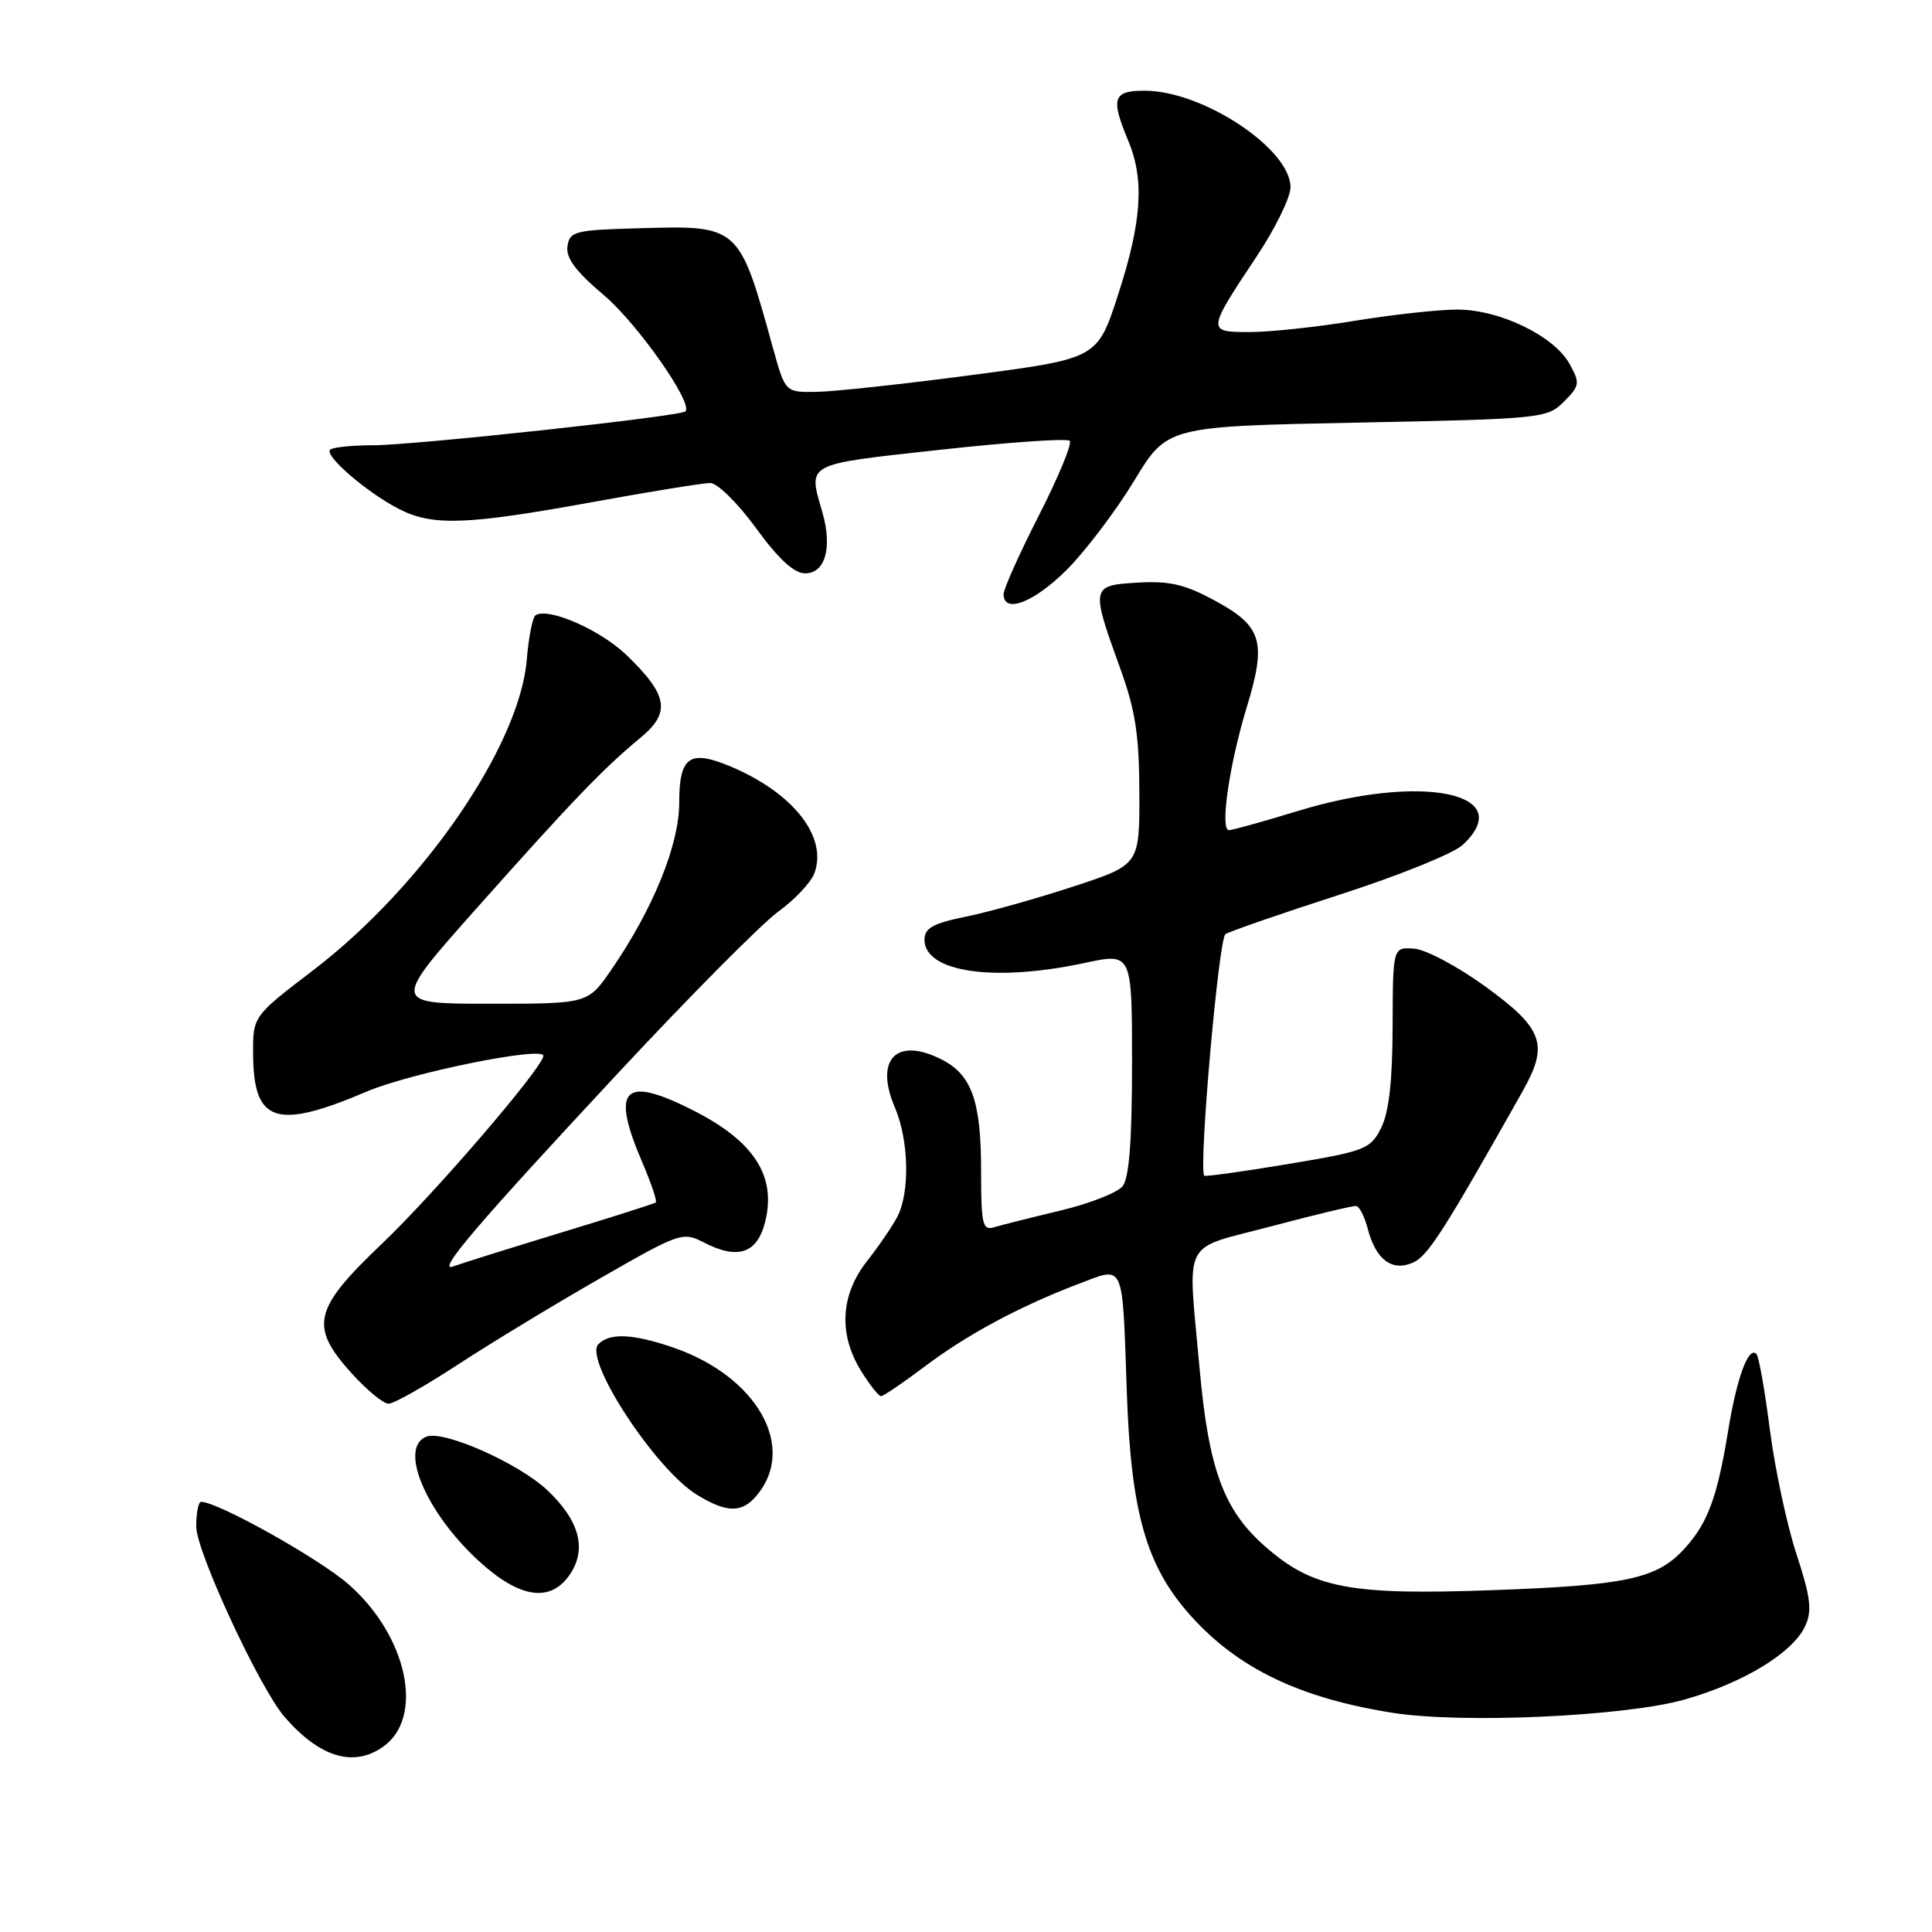 <?xml version="1.0" encoding="UTF-8" standalone="no"?>
<!DOCTYPE svg PUBLIC "-//W3C//DTD SVG 1.1//EN" "http://www.w3.org/Graphics/SVG/1.1/DTD/svg11.dtd" >
<svg xmlns="http://www.w3.org/2000/svg" xmlns:xlink="http://www.w3.org/1999/xlink" version="1.1" viewBox="0 0 256 256">
 <g >
 <path fill="currentColor"
d=" M 50.74 231.47 C 56.28 227.59 54.01 216.82 46.21 209.95 C 42.33 206.54 28.86 199.00 26.65 199.00 C 26.29 199.00 26.00 200.47 26.00 202.26 C 26.00 205.58 34.42 223.73 37.73 227.53 C 42.37 232.86 46.82 234.21 50.74 231.47 Z  M 223.25 225.19 C 231.08 222.96 237.60 218.98 239.21 215.43 C 240.14 213.41 239.91 211.63 238.03 205.89 C 236.76 202.00 235.18 194.59 234.51 189.40 C 233.85 184.21 233.05 179.71 232.73 179.40 C 231.68 178.35 230.13 182.57 228.99 189.57 C 227.54 198.46 226.28 201.85 223.15 205.26 C 219.53 209.19 215.51 210.06 197.90 210.70 C 178.82 211.40 173.95 210.47 167.61 204.89 C 162.12 200.06 160.14 194.65 158.94 181.20 C 157.38 163.75 156.39 165.69 168.46 162.49 C 174.22 160.96 179.27 159.75 179.70 159.80 C 180.12 159.84 180.81 161.20 181.23 162.81 C 182.30 166.94 184.49 168.55 187.28 167.28 C 189.23 166.38 191.42 162.95 201.78 144.55 C 205.24 138.39 204.50 136.31 196.85 130.74 C 193.19 128.08 188.93 125.81 187.38 125.70 C 184.56 125.50 184.56 125.50 184.53 136.00 C 184.51 143.29 184.04 147.41 183.00 149.47 C 181.58 152.28 180.92 152.53 170.62 154.25 C 164.63 155.25 159.65 155.94 159.56 155.78 C 158.82 154.56 161.48 124.36 162.38 123.78 C 162.99 123.39 169.83 121.03 177.56 118.53 C 185.29 116.04 192.60 113.09 193.81 111.96 C 201.19 105.09 188.47 102.44 172.07 107.43 C 167.44 108.85 163.29 110.00 162.84 110.00 C 161.63 110.00 162.88 101.35 165.18 93.78 C 167.85 85.03 167.26 83.00 161.04 79.62 C 157.04 77.44 154.98 76.95 150.77 77.20 C 144.56 77.55 144.52 77.75 148.41 88.50 C 150.45 94.12 150.95 97.38 150.97 105.04 C 151.00 114.59 151.00 114.59 142.25 117.46 C 137.44 119.04 131.03 120.84 128.00 121.46 C 123.62 122.35 122.50 122.98 122.50 124.51 C 122.50 128.83 131.74 130.17 143.75 127.59 C 150.00 126.25 150.00 126.25 150.00 140.93 C 150.00 151.18 149.62 156.09 148.75 157.18 C 148.06 158.04 144.35 159.49 140.50 160.41 C 136.65 161.33 132.71 162.32 131.75 162.61 C 130.19 163.08 130.00 162.29 130.00 155.11 C 130.00 145.95 128.77 142.45 124.85 140.43 C 118.84 137.32 115.83 140.33 118.57 146.73 C 120.44 151.10 120.59 158.00 118.89 161.25 C 118.24 162.49 116.43 165.14 114.86 167.14 C 111.37 171.59 111.09 176.79 114.08 181.63 C 115.23 183.48 116.42 185.00 116.74 185.00 C 117.06 185.00 119.63 183.25 122.46 181.12 C 128.13 176.84 135.09 173.10 142.90 170.13 C 149.08 167.78 148.70 166.94 149.31 184.50 C 149.86 200.45 151.90 207.56 157.79 214.11 C 164.07 221.09 172.25 225.02 184.55 226.96 C 193.81 228.42 215.35 227.43 223.25 225.19 Z  M 75.59 208.51 C 77.77 205.17 76.74 201.43 72.52 197.46 C 68.74 193.89 58.80 189.48 56.51 190.36 C 52.80 191.78 56.38 200.33 63.39 206.79 C 68.88 211.85 73.02 212.43 75.59 208.51 Z  M 100.19 198.25 C 105.69 191.85 100.37 182.36 89.13 178.53 C 83.82 176.72 80.81 176.59 79.29 178.11 C 77.29 180.11 86.85 194.72 92.37 198.08 C 96.26 200.46 98.26 200.50 100.19 198.25 Z  M 60.62 180.85 C 64.95 178.02 73.42 172.88 79.44 169.43 C 90.08 163.32 90.46 163.19 93.26 164.63 C 97.77 166.97 100.35 166.09 101.39 161.88 C 102.89 155.82 99.92 151.22 91.85 147.13 C 82.58 142.43 80.88 144.19 85.14 154.10 C 86.31 156.83 87.10 159.19 86.89 159.34 C 86.67 159.50 80.91 161.33 74.08 163.41 C 67.24 165.49 60.95 167.47 60.08 167.80 C 57.68 168.72 63.16 162.30 82.00 142.08 C 91.44 131.95 100.95 122.37 103.13 120.79 C 105.31 119.21 107.46 116.93 107.91 115.71 C 109.70 110.88 105.09 105.03 96.75 101.54 C 91.36 99.29 90.00 100.26 90.00 106.36 C 90.00 111.95 86.55 120.43 80.98 128.53 C 77.90 133.00 77.90 133.00 64.90 133.00 C 51.90 133.00 51.90 133.00 63.20 120.30 C 75.76 106.18 79.97 101.79 84.85 97.77 C 88.91 94.42 88.53 92.13 83.05 86.83 C 79.57 83.47 72.70 80.45 70.97 81.52 C 70.57 81.76 70.05 84.41 69.80 87.41 C 68.85 98.83 56.06 117.43 41.50 128.56 C 33.50 134.67 33.50 134.67 33.54 139.73 C 33.60 148.77 36.59 149.75 48.59 144.64 C 54.41 142.16 72.00 138.60 72.00 139.90 C 72.00 141.38 57.62 158.12 50.64 164.77 C 41.48 173.49 40.96 175.73 46.62 182.00 C 48.61 184.20 50.80 186.00 51.49 186.00 C 52.18 186.00 56.29 183.68 60.62 180.85 Z  M 141.36 75.49 C 143.84 73.00 147.85 67.71 150.26 63.74 C 154.64 56.50 154.64 56.50 179.80 56.00 C 204.29 55.51 205.01 55.44 207.22 53.23 C 209.33 51.11 209.39 50.78 207.98 48.23 C 205.93 44.50 198.67 41.00 193.04 41.02 C 190.54 41.03 184.45 41.70 179.50 42.51 C 174.55 43.33 168.31 43.99 165.64 44.00 C 159.89 44.00 159.90 43.93 166.53 33.95 C 168.99 30.26 171.00 26.14 171.00 24.81 C 171.00 19.74 159.45 12.07 151.75 12.02 C 147.47 12.00 147.13 12.99 149.50 18.65 C 151.66 23.82 151.30 29.32 148.17 39.00 C 145.42 47.50 145.42 47.50 128.96 49.67 C 119.91 50.87 110.60 51.88 108.28 51.92 C 104.06 52.00 104.06 52.00 102.46 46.25 C 97.90 29.76 98.02 29.86 84.50 30.25 C 76.15 30.48 75.48 30.66 75.19 32.64 C 74.97 34.19 76.31 35.98 79.98 39.08 C 84.44 42.84 91.89 53.44 90.82 54.51 C 90.17 55.17 54.83 59.00 49.42 59.00 C 46.62 59.00 44.07 59.27 43.74 59.59 C 42.95 60.38 48.64 65.28 52.86 67.44 C 57.32 69.73 61.80 69.57 78.45 66.54 C 86.12 65.14 93.17 64.00 94.11 64.00 C 95.06 64.00 97.77 66.68 100.17 69.97 C 103.10 74.01 105.19 75.95 106.64 75.97 C 109.33 76.01 110.32 72.61 108.98 67.92 C 107.07 61.28 106.49 61.59 124.56 59.60 C 133.66 58.60 141.40 58.06 141.74 58.41 C 142.09 58.76 140.26 63.20 137.67 68.27 C 135.08 73.35 132.97 78.06 132.98 78.75 C 133.02 81.38 137.02 79.82 141.36 75.49 Z "/>
</g>
</svg>